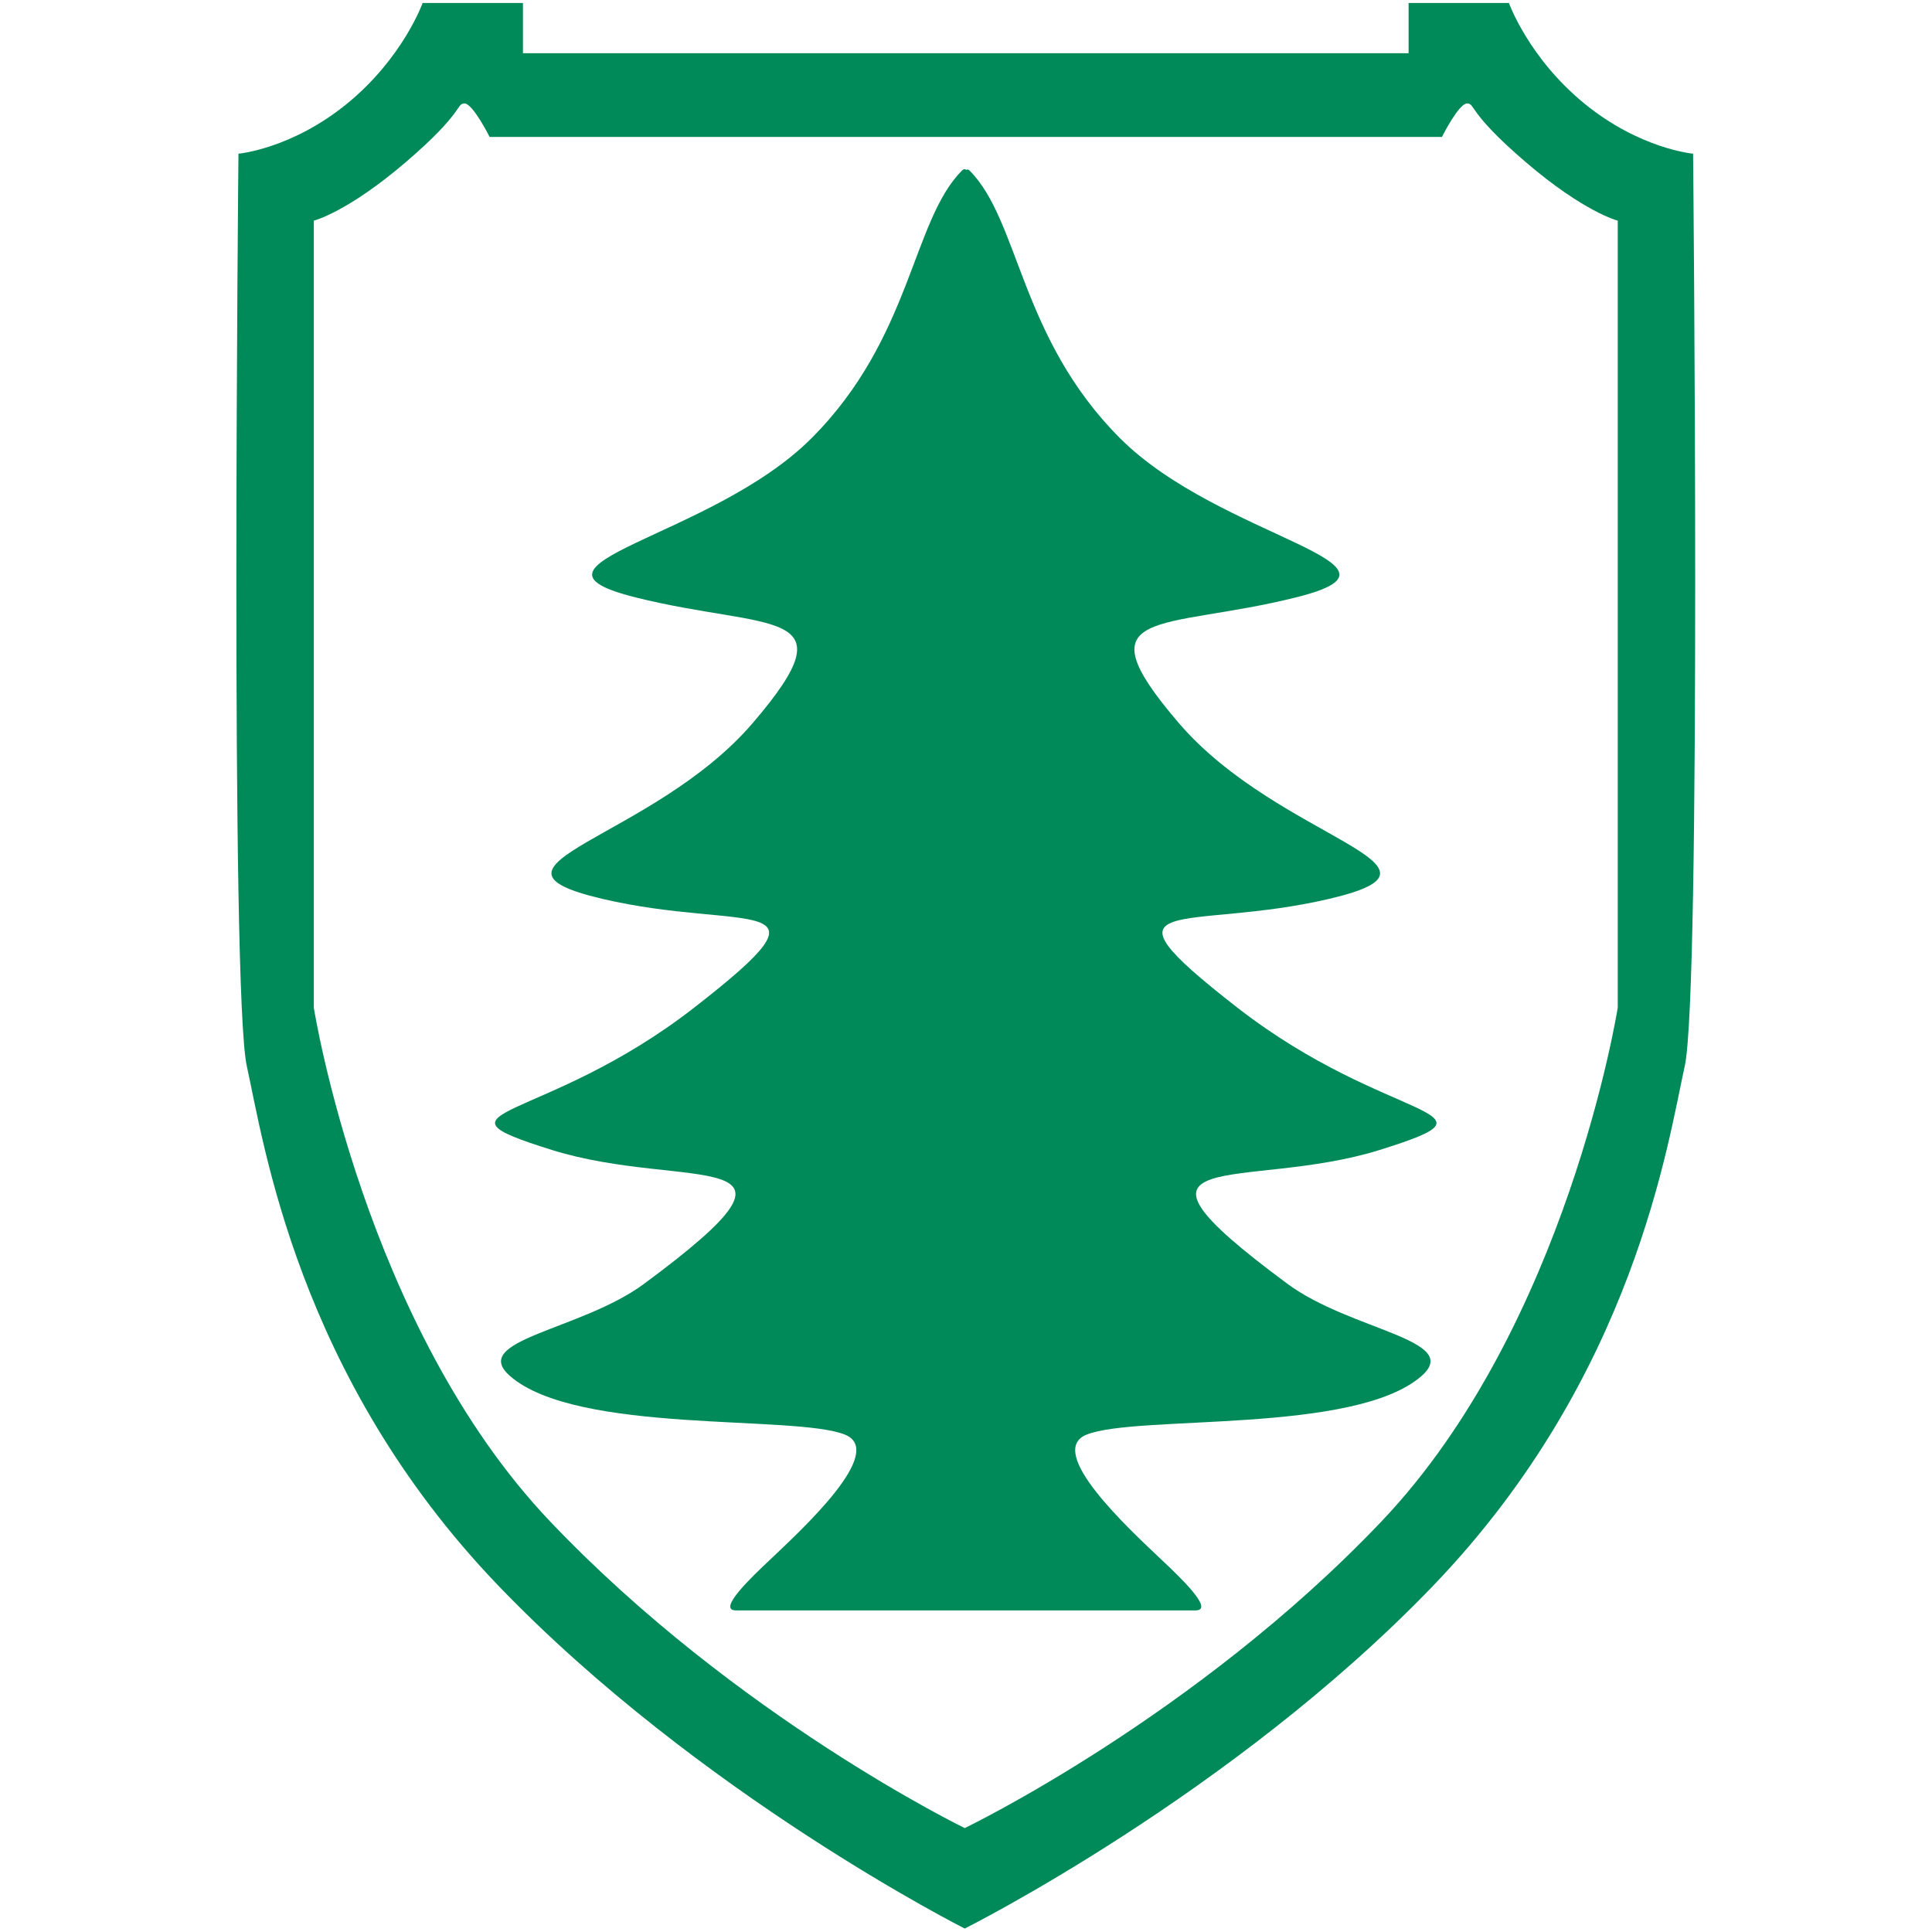 <svg xmlns="http://www.w3.org/2000/svg" version="1.1" xmlns:xlink="http://www.w3.org/1999/xlink" xmlns:svgjs="http://svgjs.com/svgjs" width="192" height="192"><svg width="192" height="192" viewBox="0 0 192 192" version="1.1" id="SvgjsSvg1006" sodipodi:docname="favicon.svg" inkscape:version="1.2.1 (9c6d41e, 2022-07-14)" xmlns:inkscape="http://www.inkscape.org/namespaces/inkscape" xmlns:sodipodi="http://sodipodi.sourceforge.net/DTD/sodipodi-0.dtd" xmlns="http://www.w3.org/2000/svg" xmlns:svg="http://www.w3.org/2000/svg">
  <sodipodi:namedview id="SvgjsSodipodi:namedview1005" pagecolor="#ffffff" bordercolor="#111111" borderopacity="1" inkscape:showpageshadow="0" inkscape:pageopacity="0" inkscape:pagecheckerboard="1" inkscape:deskcolor="#d1d1d1" showgrid="false" inkscape:zoom="2.1731423" inkscape:cx="59.130965" inkscape:cy="129.07576" inkscape:window-width="1680" inkscape:window-height="997" inkscape:window-x="0" inkscape:window-y="25" inkscape:window-maximized="0" inkscape:current-layer="svg160"></sodipodi:namedview>
  <defs id="SvgjsDefs1004"></defs>
  <g stroke="none" stroke-width="1" fill="none" id="SvgjsG1003" style="fill:#008a5a;fill-opacity:1" transform="matrix(1.664,0,0,1.664,-63.767,-63.767)">
    <g id="SvgjsG1002" transform="translate(-59.562,-8.5)" style="fill:#008a5a;fill-opacity:1">
      <path d="m 155.342,143 h -13.5 c -1.188,0 0.989,-2.043 2,-3 1.995,-1.888 7,-6.5 4.5,-7.5 -3.014,-1.206 -16,0 -20,-3.5 -2.478,-2.168 4.234,-2.716 8,-5.5 11.5,-8.5 2.5,-5.5 -5.5,-8 -8,-2.5 -0.5,-1.5 8.5,-8.5 9,-7 3,-4.5 -5.5,-6.5 -8.5,-2 3,-3.5 9,-10.5 6,-7 1,-5.5 -7,-7.5 -8,-2 4.5,-3.5 10.5,-9.5 6,-6 6,-13 9,-16 0.089,-0.089 0.173,-0.097 0.251,-0.029 0.06,-0.046 0.123,-0.037 0.189,0.029 3,3 3,10 9,16 6,6 18.5,7.5 10.5,9.5 -8,2 -13,0.5 -7,7.5 6,7 17.5,8.5 9,10.5 -8.5,2 -14.5,-0.5 -5.5,6.5 9,7 16.5,6 8.5,8.5 -8,2.5 -17,-0.5 -5.5,8 3.766,2.784 10.478,3.332 8,5.5 -4,3.5 -16.986,2.294 -20,3.5 -2.5,1 2.505,5.612 4.5,7.5 1.011,0.957 3.188,3 2,3 z" fill="#008A59" id="SvgjsPath1001" style="fill:#008a5a;fill-opacity:1"></path>
      <path d="m 156,50 h 26.009 V 47 H 188 c 0,0 1.171,3.276 4.5,6 3.329,2.724 6.5,3 6.5,3 0,0 0.5,50 -0.5,54.5 -1,4.5 -3,18.5 -15,31 -12,12.5 -28,20.5 -28,20.5 v -6 c 0,0 13.777,-6.629 24.889,-18.315 C 191.5,126 194.5,107 194.5,107 V 60 c 0,0 -2,-0.5 -5.5,-3.5 -3.5,-3 -3,-3.5 -3.5,-3.5 -0.5,0 -1.5,2 -1.5,2 -9.627,0 -28,0 -28,0 z m 0,0 H 129.116 V 47 H 123.125 c 0,0 -1.171,3.276 -4.5,6 -3.329,2.724 -6.5,3 -6.5,3 0,0 -0.5,50 0.5,54.5 1,4.5 3,18.5 15,31 12,12.5 27.875,20.5 27.875,20.5 v -6 c 0,0 -13.652,-6.629 -24.764,-18.315 C 119.625,126 116.625,107 116.625,107 V 60 c 0,0 2,-0.5 5.5,-3.5 3.5,-3 3,-3.5 3.5,-3.5 0.5,0 1.5,2 1.5,2 9.627,0 28.875,0 28.875,0 z" fill="#323989" id="SvgjsPath1000" style="fill:#008a5a;fill-opacity:1"></path>
    </g>
  </g>
</svg><style>@media (prefers-color-scheme: light) { :root { filter: none; } }
@media (prefers-color-scheme: dark) { :root { filter: contrast(0.385) brightness(4.5); } }
</style></svg>